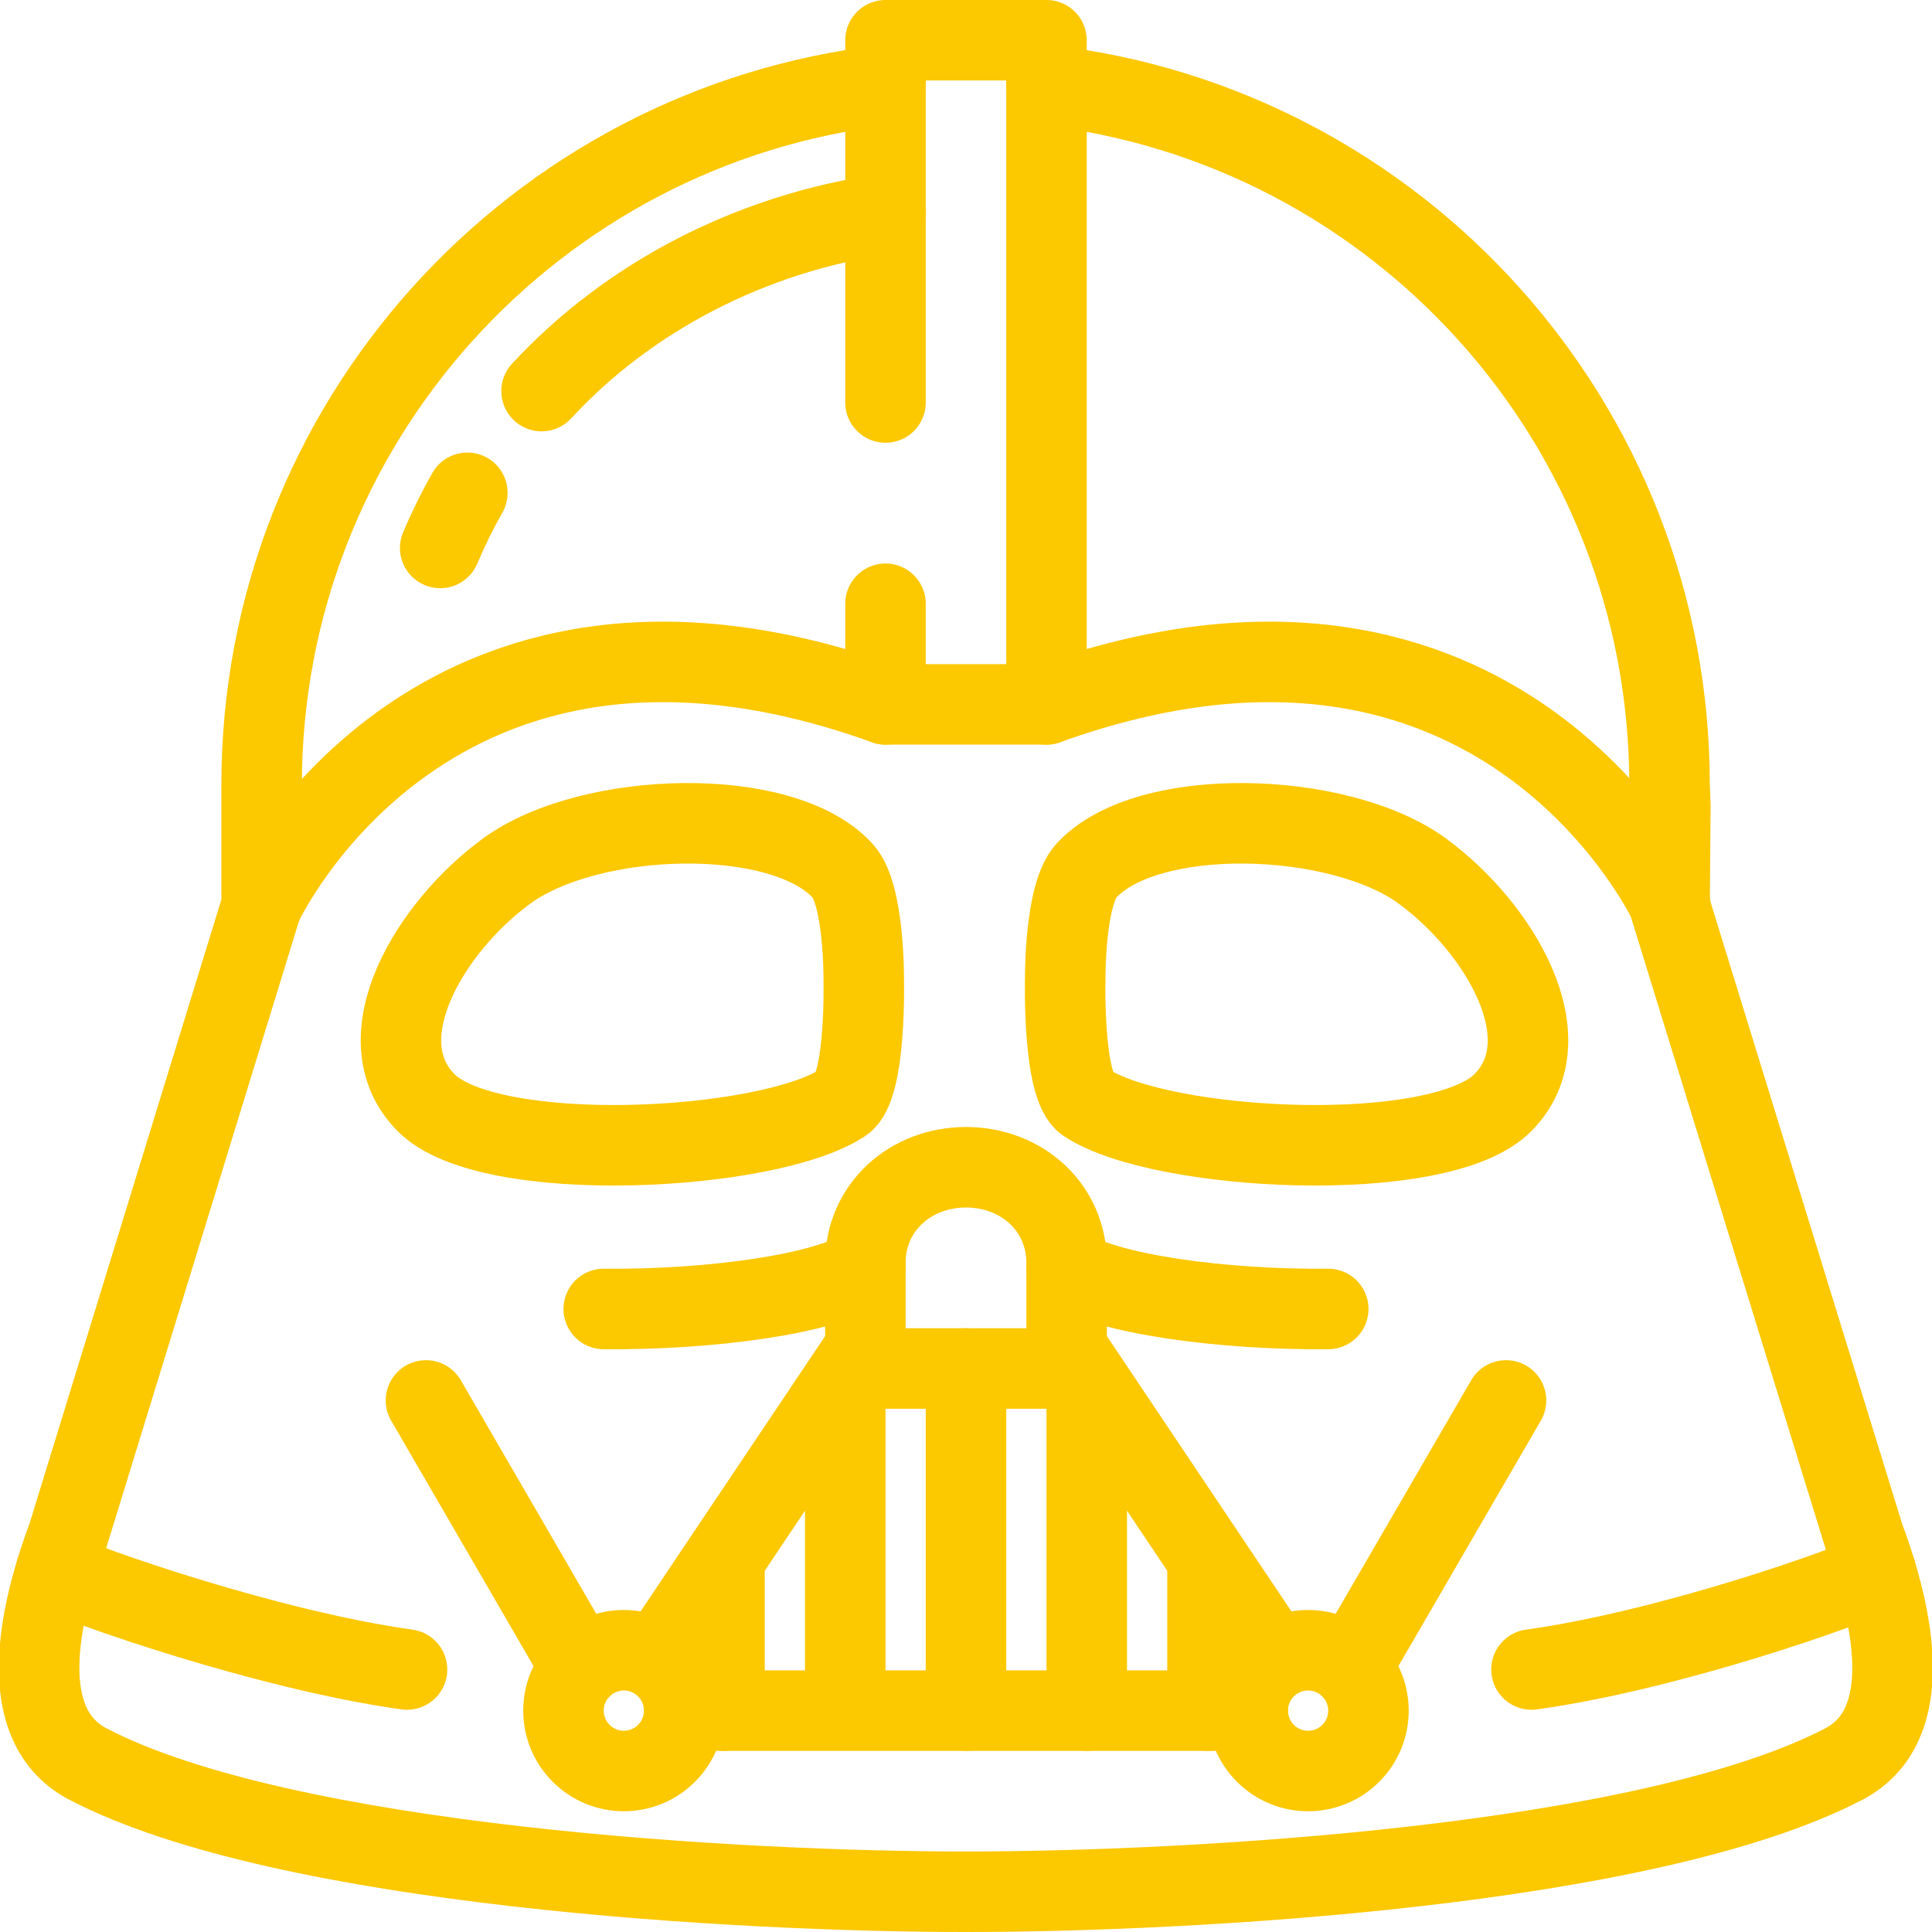 <svg width="96" height="96" viewBox="0 0 96 96" fill="none" xmlns="http://www.w3.org/2000/svg">
<g clip-path="url(#clip0_3576_20)">
<path d="M53 63C55.02 64.318 60.757 65.091 66 65.042" stroke="#FCC800" stroke-width="4" stroke-miterlimit="10" stroke-linecap="round" stroke-linejoin="round"/>
<path d="M43 63C40.98 64.318 35.243 65.091 30 65.042" stroke="#FCC800" stroke-width="4" stroke-miterlimit="10" stroke-linecap="round" stroke-linejoin="round"/>
<path d="M44 20V2H52V35H44V30" stroke="#FCC800" stroke-width="4" stroke-miterlimit="10" stroke-linecap="round" stroke-linejoin="round"/>
<path d="M43 62.75C43 59.989 45.239 58 48 58C50.761 58 53 59.989 53 62.75V68H43V62.75Z" stroke="#FCC800" stroke-width="4" stroke-miterlimit="10" stroke-linecap="round" stroke-linejoin="round"/>
<path d="M33.12 87.121C34.291 85.949 34.291 84.05 33.12 82.878C31.948 81.707 30.049 81.707 28.877 82.878C27.706 84.05 27.706 85.949 28.877 87.121C30.049 88.293 31.948 88.293 33.12 87.121Z" stroke="#FCC800" stroke-width="4" stroke-miterlimit="10" stroke-linecap="round" stroke-linejoin="round"/>
<path d="M67.12 87.121C68.291 85.95 68.291 84.05 67.12 82.879C65.948 81.707 64.049 81.707 62.877 82.879C61.706 84.05 61.706 85.95 62.877 87.121C64.049 88.293 65.948 88.293 67.12 87.121Z" stroke="#FCC800" stroke-width="4" stroke-miterlimit="10" stroke-linecap="round" stroke-linejoin="round"/>
<path d="M34 85H62" stroke="#FCC800" stroke-width="4" stroke-miterlimit="10" stroke-linecap="round" stroke-linejoin="round"/>
<path d="M32.828 82.172L43 67" stroke="#FCC800" stroke-width="4" stroke-miterlimit="10" stroke-linecap="round" stroke-linejoin="round"/>
<path d="M63.172 82.172L53 67" stroke="#FCC800" stroke-width="4" stroke-miterlimit="10" stroke-linecap="round" stroke-linejoin="round"/>
<path d="M48 68V85" stroke="#FCC800" stroke-width="4" stroke-miterlimit="10" stroke-linecap="round" stroke-linejoin="round"/>
<path d="M42 69V84" stroke="#FCC800" stroke-width="4" stroke-miterlimit="10" stroke-linecap="round" stroke-linejoin="round"/>
<path d="M54 69V85" stroke="#FCC800" stroke-width="4" stroke-miterlimit="10" stroke-linecap="round" stroke-linejoin="round"/>
<path d="M60 78V85" stroke="#FCC800" stroke-width="4" stroke-miterlimit="10" stroke-linecap="round" stroke-linejoin="round"/>
<path d="M36 78V85" stroke="#FCC800" stroke-width="4" stroke-miterlimit="10" stroke-linecap="round" stroke-linejoin="round"/>
<path d="M41.881 43.278C42.95 44.455 42.918 48.611 42.918 48.611C42.918 48.611 43.061 54.006 41.881 54.787C38.169 57.244 24.301 57.965 21.167 54.787C18.033 51.609 21.366 46.065 25.18 43.278C29.295 40.27 38.879 39.972 41.881 43.278Z" stroke="#FCC800" stroke-width="4" stroke-miterlimit="10" stroke-linecap="round" stroke-linejoin="round"/>
<path d="M53.968 43.278C52.899 44.455 52.931 48.611 52.931 48.611C52.931 48.611 52.788 54.006 53.968 54.787C57.68 57.244 71.548 57.965 74.682 54.787C77.816 51.609 74.483 46.065 70.669 43.278C66.554 40.27 56.971 39.972 53.968 43.278Z" stroke="#FCC800" stroke-width="4" stroke-miterlimit="10" stroke-linecap="round" stroke-linejoin="round"/>
<path d="M67.121 82.879L74.833 69.586" stroke="#FCC800" stroke-width="4" stroke-miterlimit="10" stroke-linecap="round"/>
<path d="M26.91 19.433C31.22 14.769 37.286 11.597 44 10.629" stroke="#FCC800" stroke-width="4" stroke-miterlimit="10" stroke-linecap="round"/>
<path d="M21.873 27.227C22.272 26.284 22.723 25.369 23.222 24.487" stroke="#FCC800" stroke-width="4" stroke-miterlimit="10" stroke-linecap="round"/>
<path d="M28.878 82.879L21.166 69.586" stroke="#FCC800" stroke-width="4" stroke-miterlimit="10" stroke-linecap="round"/>
<path d="M76.098 82.957C83 82 91.903 78.837 93.225 78.149" stroke="#FCC800" stroke-width="4" stroke-miterlimit="10" stroke-linecap="round"/>
<path d="M20.224 82.957C13.322 82 4.097 78.762 2.775 78.074" stroke="#FCC800" stroke-width="4" stroke-miterlimit="10" stroke-linecap="round"/>
<path d="M83 45C83 45 74.667 26.833 52 35" stroke="#FCC800" stroke-width="4" stroke-miterlimit="10" stroke-linecap="round"/>
<path d="M13 45C13 45 21.333 26.833 44 35" stroke="#FCC800" stroke-width="4" stroke-miterlimit="10" stroke-linecap="round"/>
<path d="M44 4.231C26.568 6.234 13 21.037 13 39V45L3.364 76.343C1.583 81.125 1.031 85.917 4.374 87.657C14.157 92.749 36.893 94 47.995 94C59.097 94 81.831 92.749 91.614 87.657C94.957 85.917 94.396 81.125 92.615 76.343L82.959 45L83 40.031L82.959 39C82.959 21.037 69.427 6.234 52 4.231" stroke="#FCC800" stroke-width="4" stroke-miterlimit="10" stroke-linecap="round"/>
</g>
<defs>
<clipPath id="clip0_3576_20">
<rect width="96" height="96" fill="white"/>
</clipPath>
</defs>
</svg>
